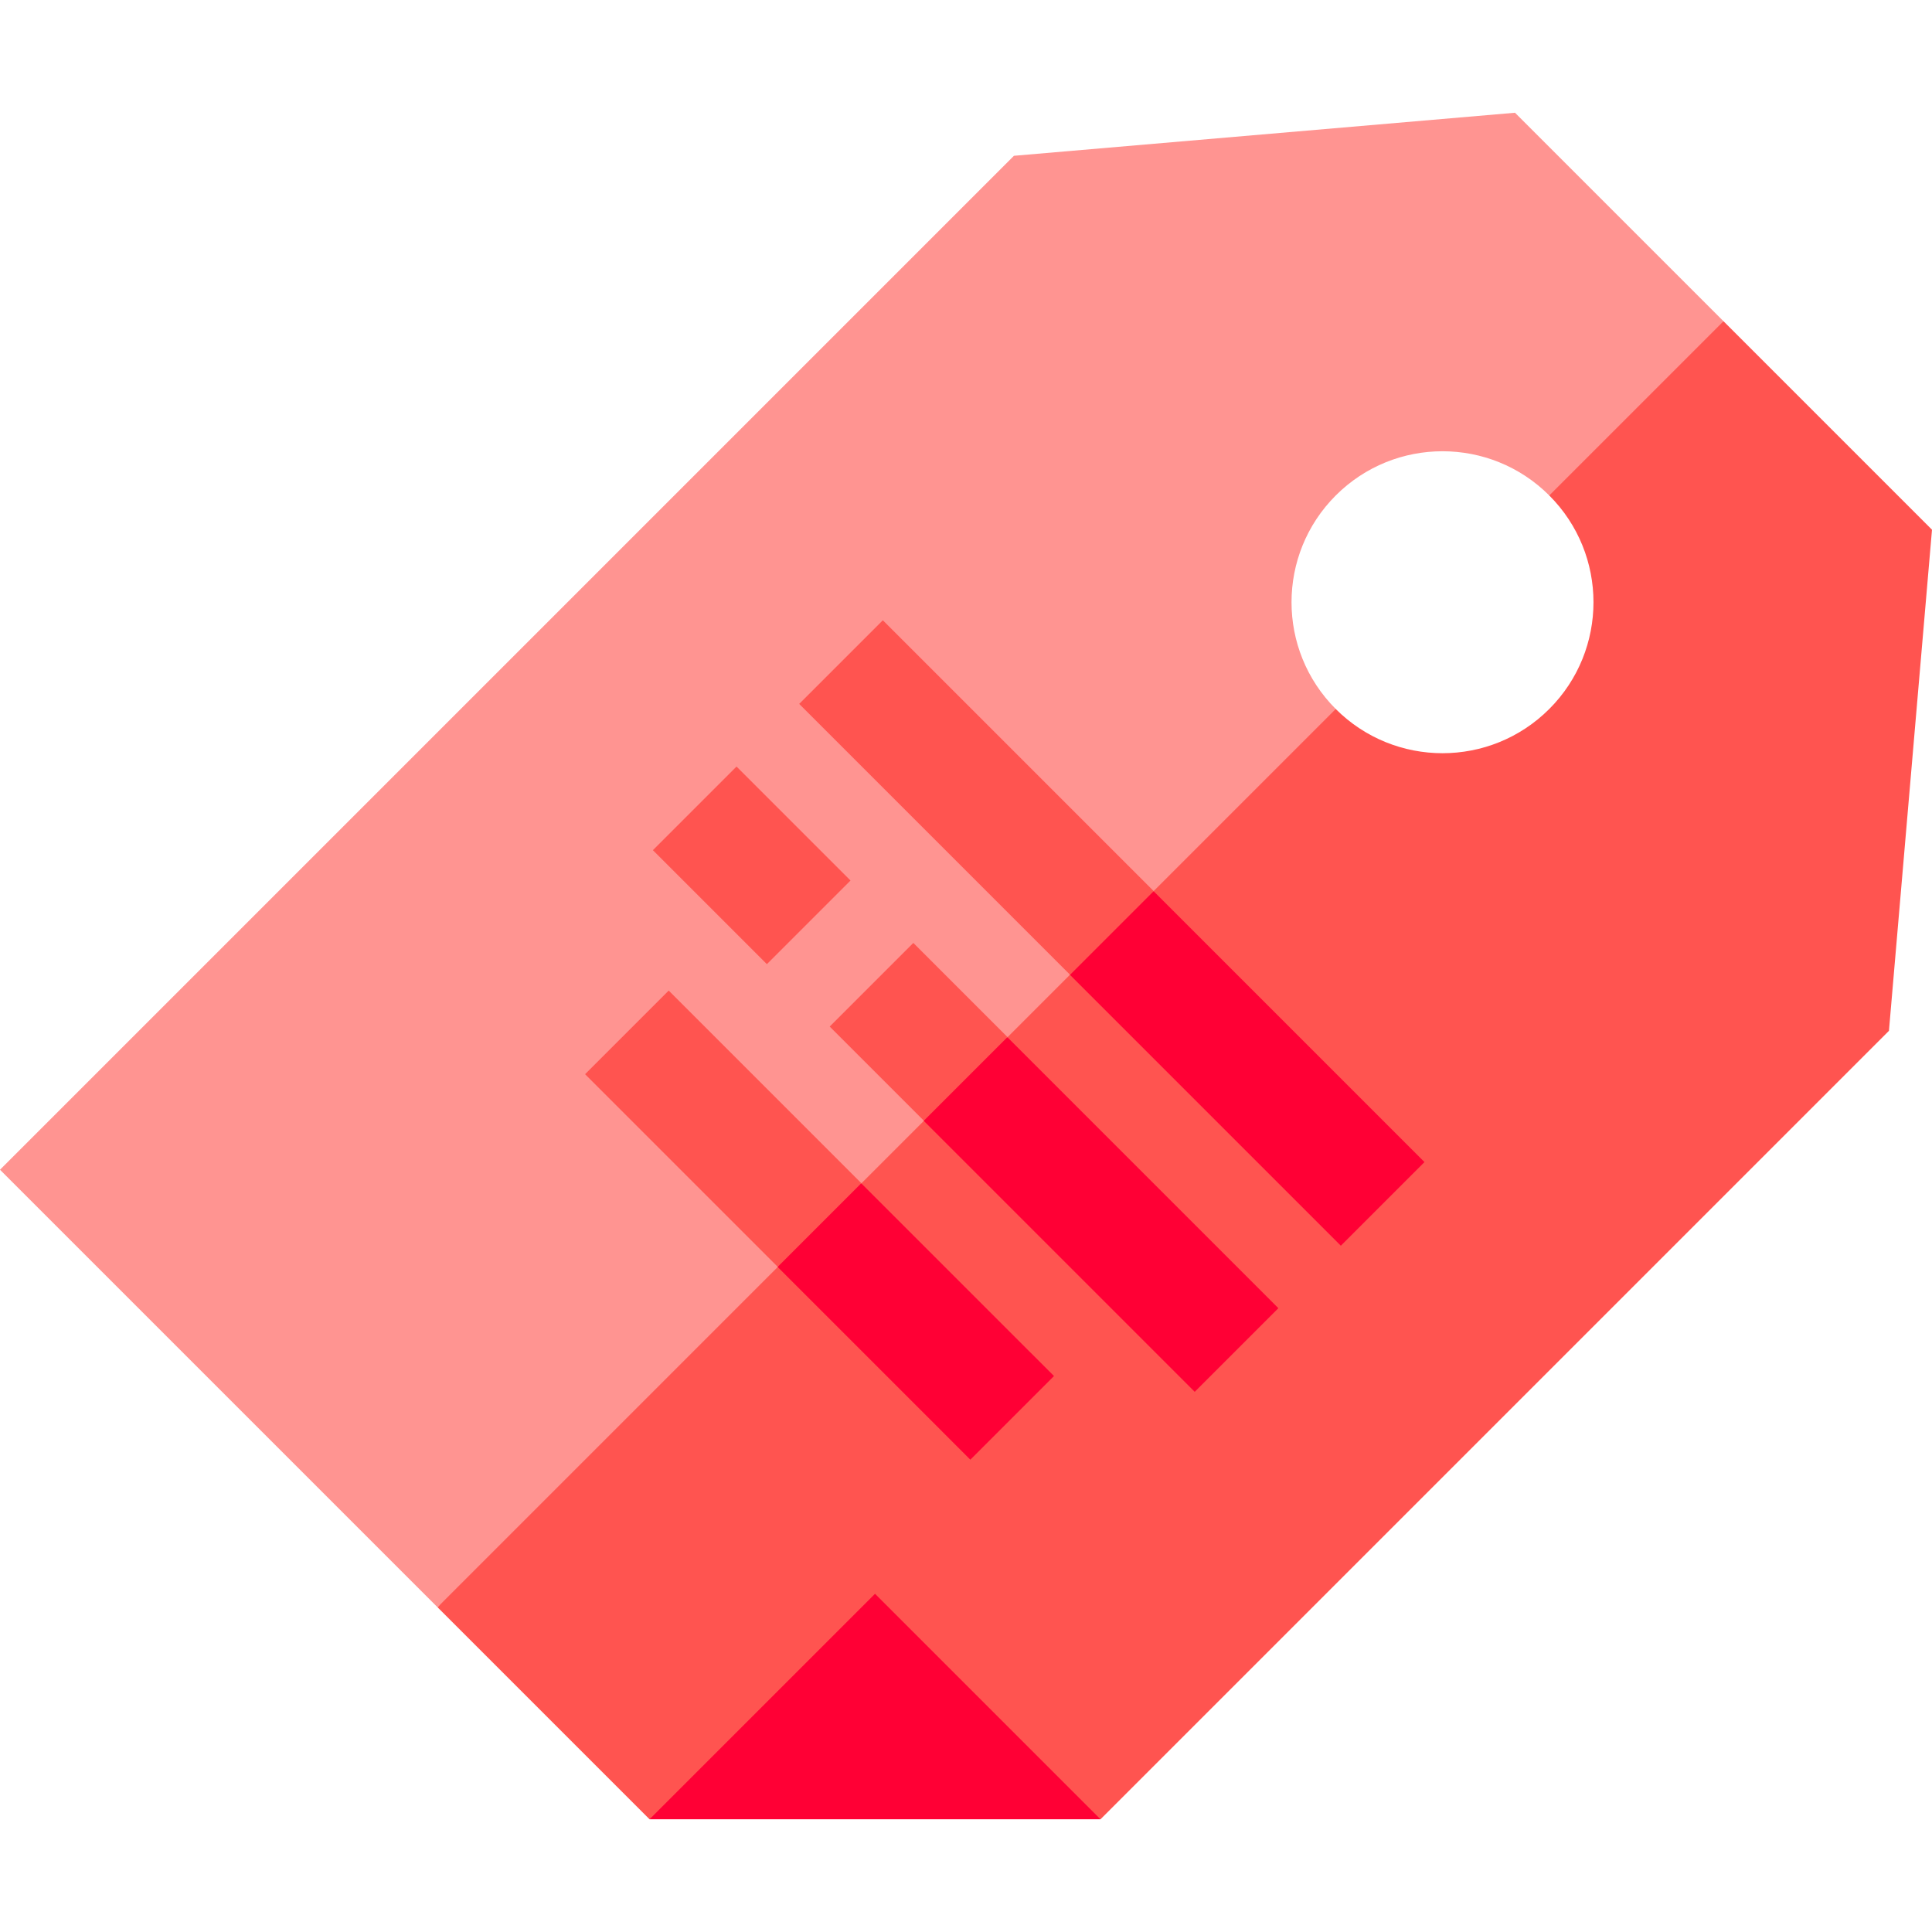 <?xml version="1.0" encoding="iso-8859-1"?>
<!-- Generator: Adobe Illustrator 19.0.0, SVG Export Plug-In . SVG Version: 6.00 Build 0)  -->
<svg version="1.1" id="Layer_1" xmlns="http://www.w3.org/2000/svg" xmlns:xlink="http://www.w3.org/1999/xlink" x="0px" y="0px"
	 viewBox="0 0 512 512" style="enable-background:new 0 0 512 512;" xml:space="preserve">
<path style="fill:#FF5450;" d="M456.747,85.13l-37.395,13.439l-8.781,32.737c15.625,15.625,15.625,40.96,0,56.585
	s-40.96,15.625-56.585,0c-3.144-3.144-78.505,48.951-78.505,48.951L115.945,425.932l56.191,56.191l61.309-20.898l58.198,20.898
	l208.947-208.947L512,140.382L456.747,85.13z"/>
<path style="fill:#FF9491;" d="M353.986,131.305c15.625-15.625,40.96-15.625,56.585,0l46.175-46.175l-55.253-55.253L268.701,41.286
	L0,309.987l115.945,115.945L353.986,187.89C338.361,172.265,338.361,146.93,353.986,131.305z"/>
<g>
	<polygon style="fill:#FF0035;" points="172.136,482.123 231.89,422.37 291.644,482.123 	"/>
	<polygon style="fill:#FF0035;" points="377.501,307.963 305.708,236.169 287.236,239.864 283.542,258.334 355.335,330.128 	"/>
	<polygon style="fill:#FF0035;" points="316.613,368.85 338.779,346.685 266.986,274.891 248.514,278.585 244.821,297.056 	"/>
	<polygon style="fill:#FF0035;" points="257.152,386.832 279.318,364.666 228.264,313.613 209.793,317.306 206.099,335.778 	"/>
</g>
<g>
	
		<rect x="177.851" y="213.609" transform="matrix(-0.707 -0.707 0.707 -0.707 177.949 532.273)" style="fill:#FF5450;" width="42.722" height="31.347"/>
	
		<rect x="243.047" y="160.589" transform="matrix(-0.707 0.707 -0.707 -0.707 591.114 177.863)" style="fill:#FF5450;" width="31.347" height="101.532"/>
	
		<rect x="225.789" y="257.825" transform="matrix(0.707 0.707 -0.707 0.707 264.692 -92.028)" style="fill:#FF5450;" width="35.288" height="31.347"/>
	
		<rect x="155.548" y="283.496" transform="matrix(0.707 0.707 -0.707 0.707 267.677 -47.891)" style="fill:#FF5450;" width="72.202" height="31.347"/>
</g>
<g>
</g>
<g>
</g>
<g>
</g>
<g>
</g>
<g>
</g>
<g>
</g>
<g>
</g>
<g>
</g>
<g>
</g>
<g>
</g>
<g>
</g>
<g>
</g>
<g>
</g>
<g>
</g>
<g>
</g>
</svg>
